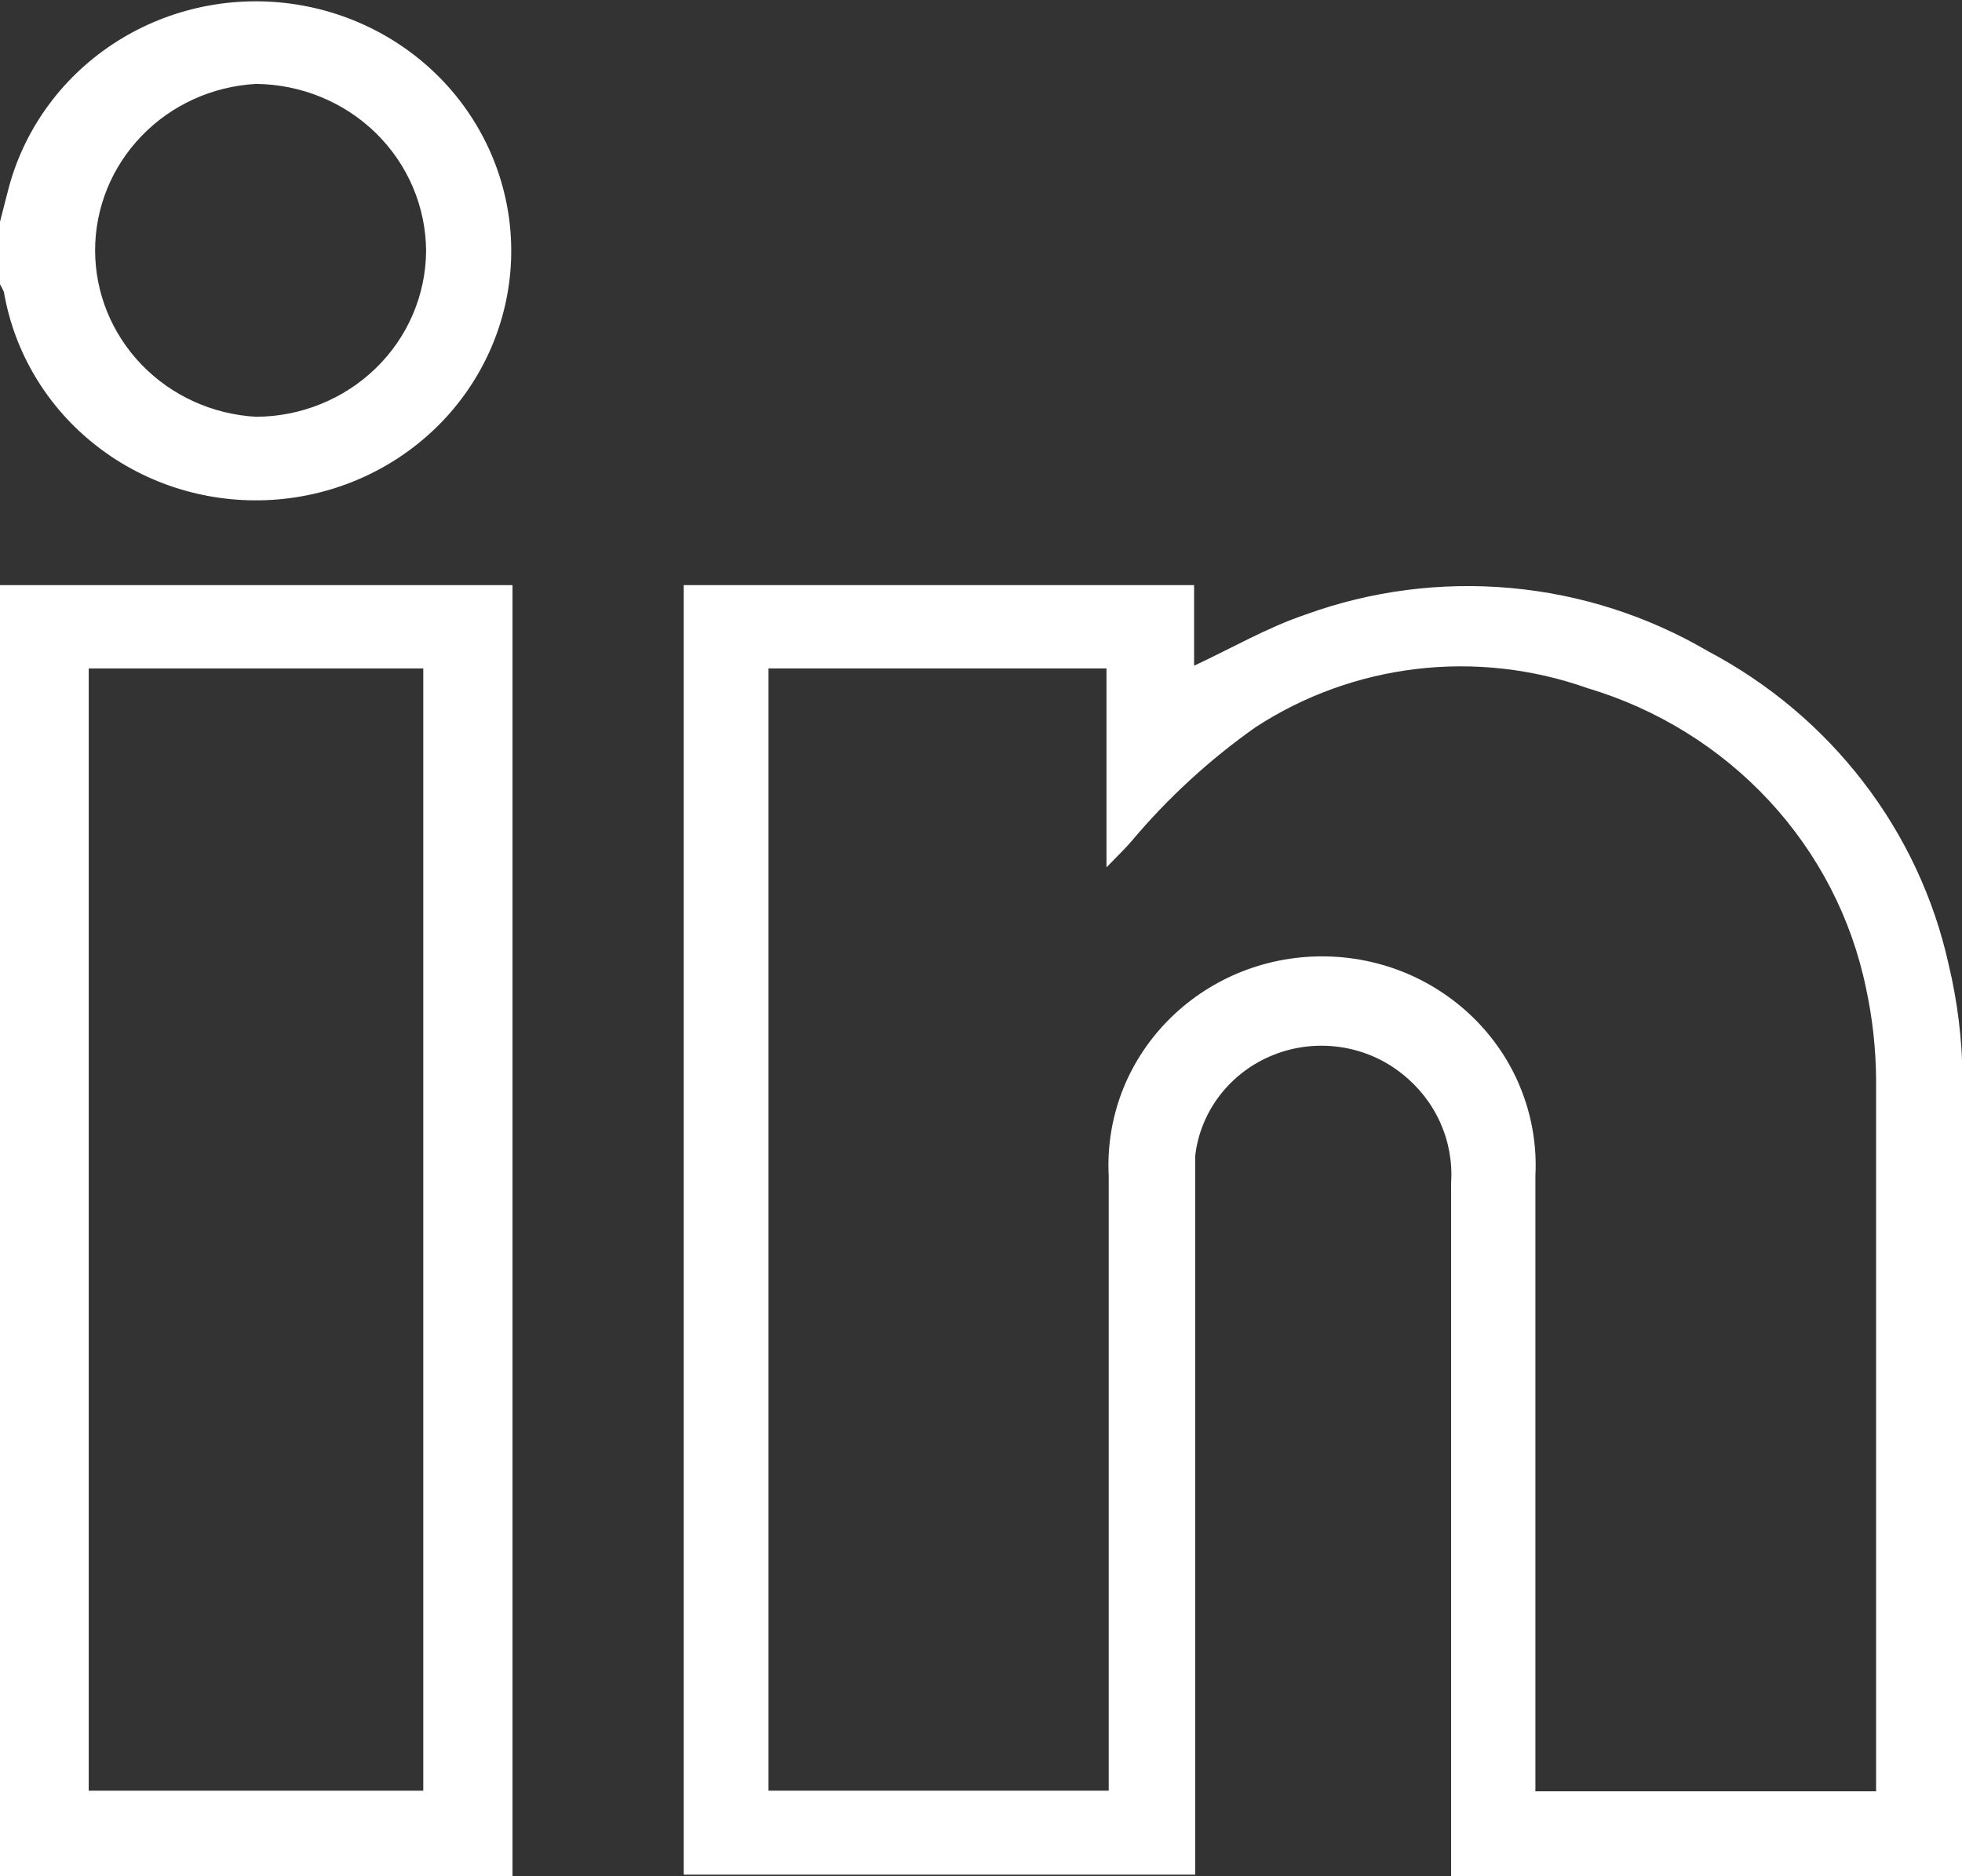 <svg width="23" height="22" viewBox="0 0 23 22" fill="none" xmlns="http://www.w3.org/2000/svg">
<rect x="0" y="0" width="23" height="22" fill="#333333" stroke="none"/>
<g clip-path="url(#clip0_30_100)">
<path d="M0 6.861H5.23H6.008V22H0V6.861ZM1.04 20.997H4.962V7.838H1.04V20.997Z" fill="white"/>
<path d="M0 2.6C0.033 2.478 0.059 2.363 0.092 2.242C0.269 1.539 0.707 0.924 1.321 0.518C1.935 0.112 2.681 -0.057 3.416 0.044C4.15 0.145 4.82 0.508 5.296 1.064C5.771 1.62 6.019 2.328 5.991 3.052C5.963 3.776 5.661 4.464 5.144 4.983C4.626 5.502 3.93 5.815 3.19 5.861C2.45 5.907 1.719 5.684 1.138 5.233C0.557 4.783 0.168 4.138 0.046 3.424C0.033 3.393 0.017 3.363 0 3.334V2.6ZM4.995 2.945C4.993 2.427 4.783 1.931 4.41 1.564C4.037 1.197 3.53 0.989 3.001 0.984C2.491 1.012 2.011 1.23 1.661 1.593C1.31 1.956 1.115 2.436 1.115 2.935C1.115 3.434 1.31 3.914 1.661 4.277C2.011 4.64 2.491 4.858 3.001 4.887C3.528 4.885 4.033 4.68 4.407 4.316C4.78 3.953 4.991 3.46 4.995 2.945Z" fill="white"/>
<path d="M13.998 7.806C14.449 7.595 14.854 7.359 15.305 7.206C16.073 6.927 16.896 6.821 17.712 6.895C18.528 6.969 19.316 7.222 20.019 7.634C20.733 8.011 21.355 8.534 21.842 9.168C22.33 9.802 22.671 10.532 22.843 11.307C22.947 11.741 23.001 12.184 23.007 12.629C23.007 15.702 23.007 18.774 23.007 21.847C23.007 21.898 23.007 21.949 23.007 22.013H17.011C17.011 21.924 17.011 21.834 17.011 21.745C17.011 19.119 17.011 16.494 17.011 13.868C17.027 13.626 16.983 13.384 16.883 13.161C16.783 12.939 16.629 12.743 16.436 12.591C16.229 12.425 15.979 12.317 15.714 12.278C15.449 12.239 15.178 12.27 14.93 12.369C14.682 12.467 14.465 12.63 14.303 12.839C14.142 13.047 14.04 13.295 14.011 13.555C14.011 13.67 14.011 13.785 14.011 13.907V21.981H8.015V6.861H13.998V7.806ZM21.993 21.004C21.993 20.921 21.993 20.857 21.993 20.793C21.993 18.078 21.993 15.37 21.993 12.655C21.99 12.296 21.951 11.939 21.875 11.588C21.706 10.768 21.313 10.007 20.738 9.388C20.162 8.768 19.426 8.312 18.607 8.068C17.967 7.841 17.281 7.764 16.605 7.844C15.93 7.924 15.283 8.158 14.717 8.528C14.176 8.91 13.688 9.359 13.265 9.863C13.187 9.953 13.102 10.036 12.971 10.17V7.838H9.009V20.997H12.997V20.716C12.997 18.404 12.997 16.098 12.997 13.785C12.98 13.454 13.032 13.123 13.149 12.811C13.267 12.5 13.449 12.216 13.683 11.975C13.917 11.735 14.198 11.543 14.51 11.412C14.822 11.281 15.158 11.214 15.498 11.214C15.838 11.214 16.174 11.281 16.486 11.412C16.798 11.543 17.079 11.735 17.313 11.975C17.547 12.216 17.729 12.5 17.846 12.811C17.964 13.123 18.016 13.454 17.999 13.785C17.999 16.106 17.999 18.425 17.999 20.742V21.004H21.993Z" fill="white"/>
</g>
<defs>
<clipPath id="clip0_30_100">
<rect width="23" height="22" fill="white"/>
</clipPath>
</defs>
</svg>
